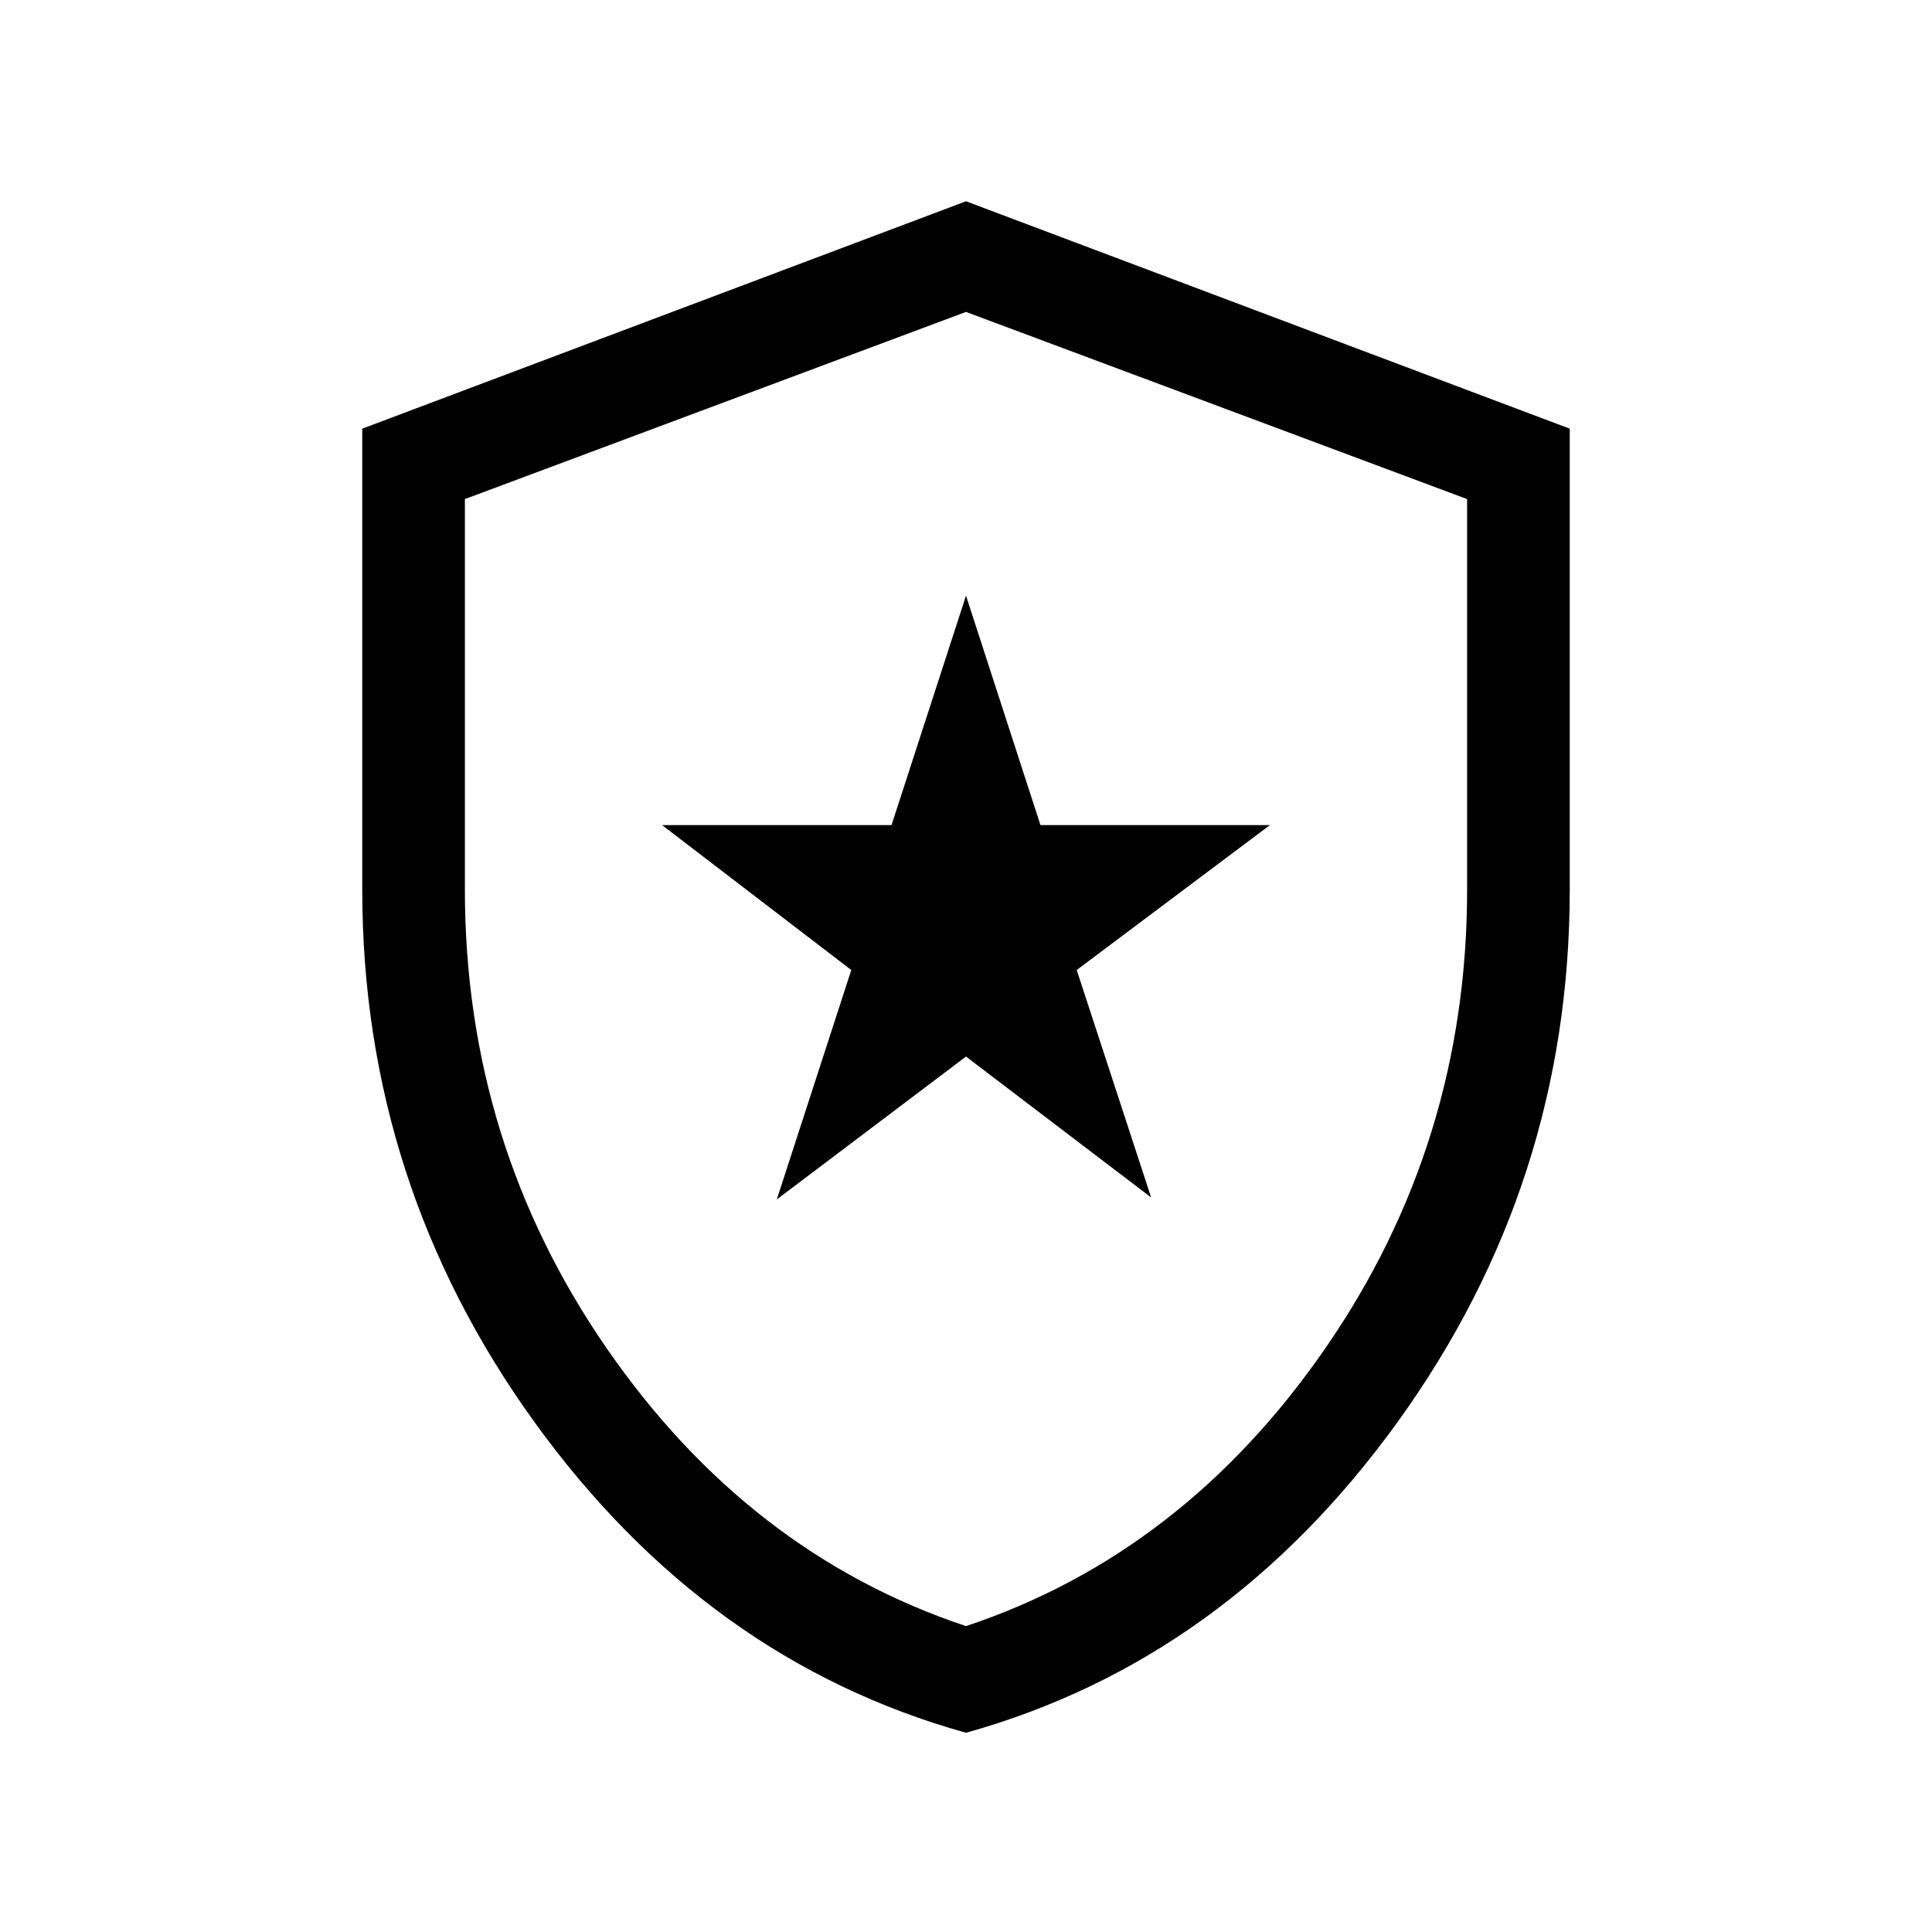 <svg xmlns="http://www.w3.org/2000/svg" height="40" width="40"><path d="M16.083 24.833 20 21.875 23.833 24.792 22.292 20.083 26.292 17.083H21.542L20 12.333L18.458 17.083H13.708L17.625 20.083ZM20 35.875Q14.625 34.375 11.062 29.438Q7.5 24.5 7.5 18.417V8.875L20 4.167L32.5 8.875V18.417Q32.5 24.5 28.938 29.438Q25.375 34.375 20 35.875ZM20 20.167Q20 20.167 20 20.167Q20 20.167 20 20.167Q20 20.167 20 20.167Q20 20.167 20 20.167ZM20 33.667Q24.5 32.167 27.438 27.917Q30.375 23.667 30.375 18.417V10.333L20 6.458L9.625 10.333V18.417Q9.625 23.667 12.562 27.917Q15.5 32.167 20 33.667Z"/></svg>